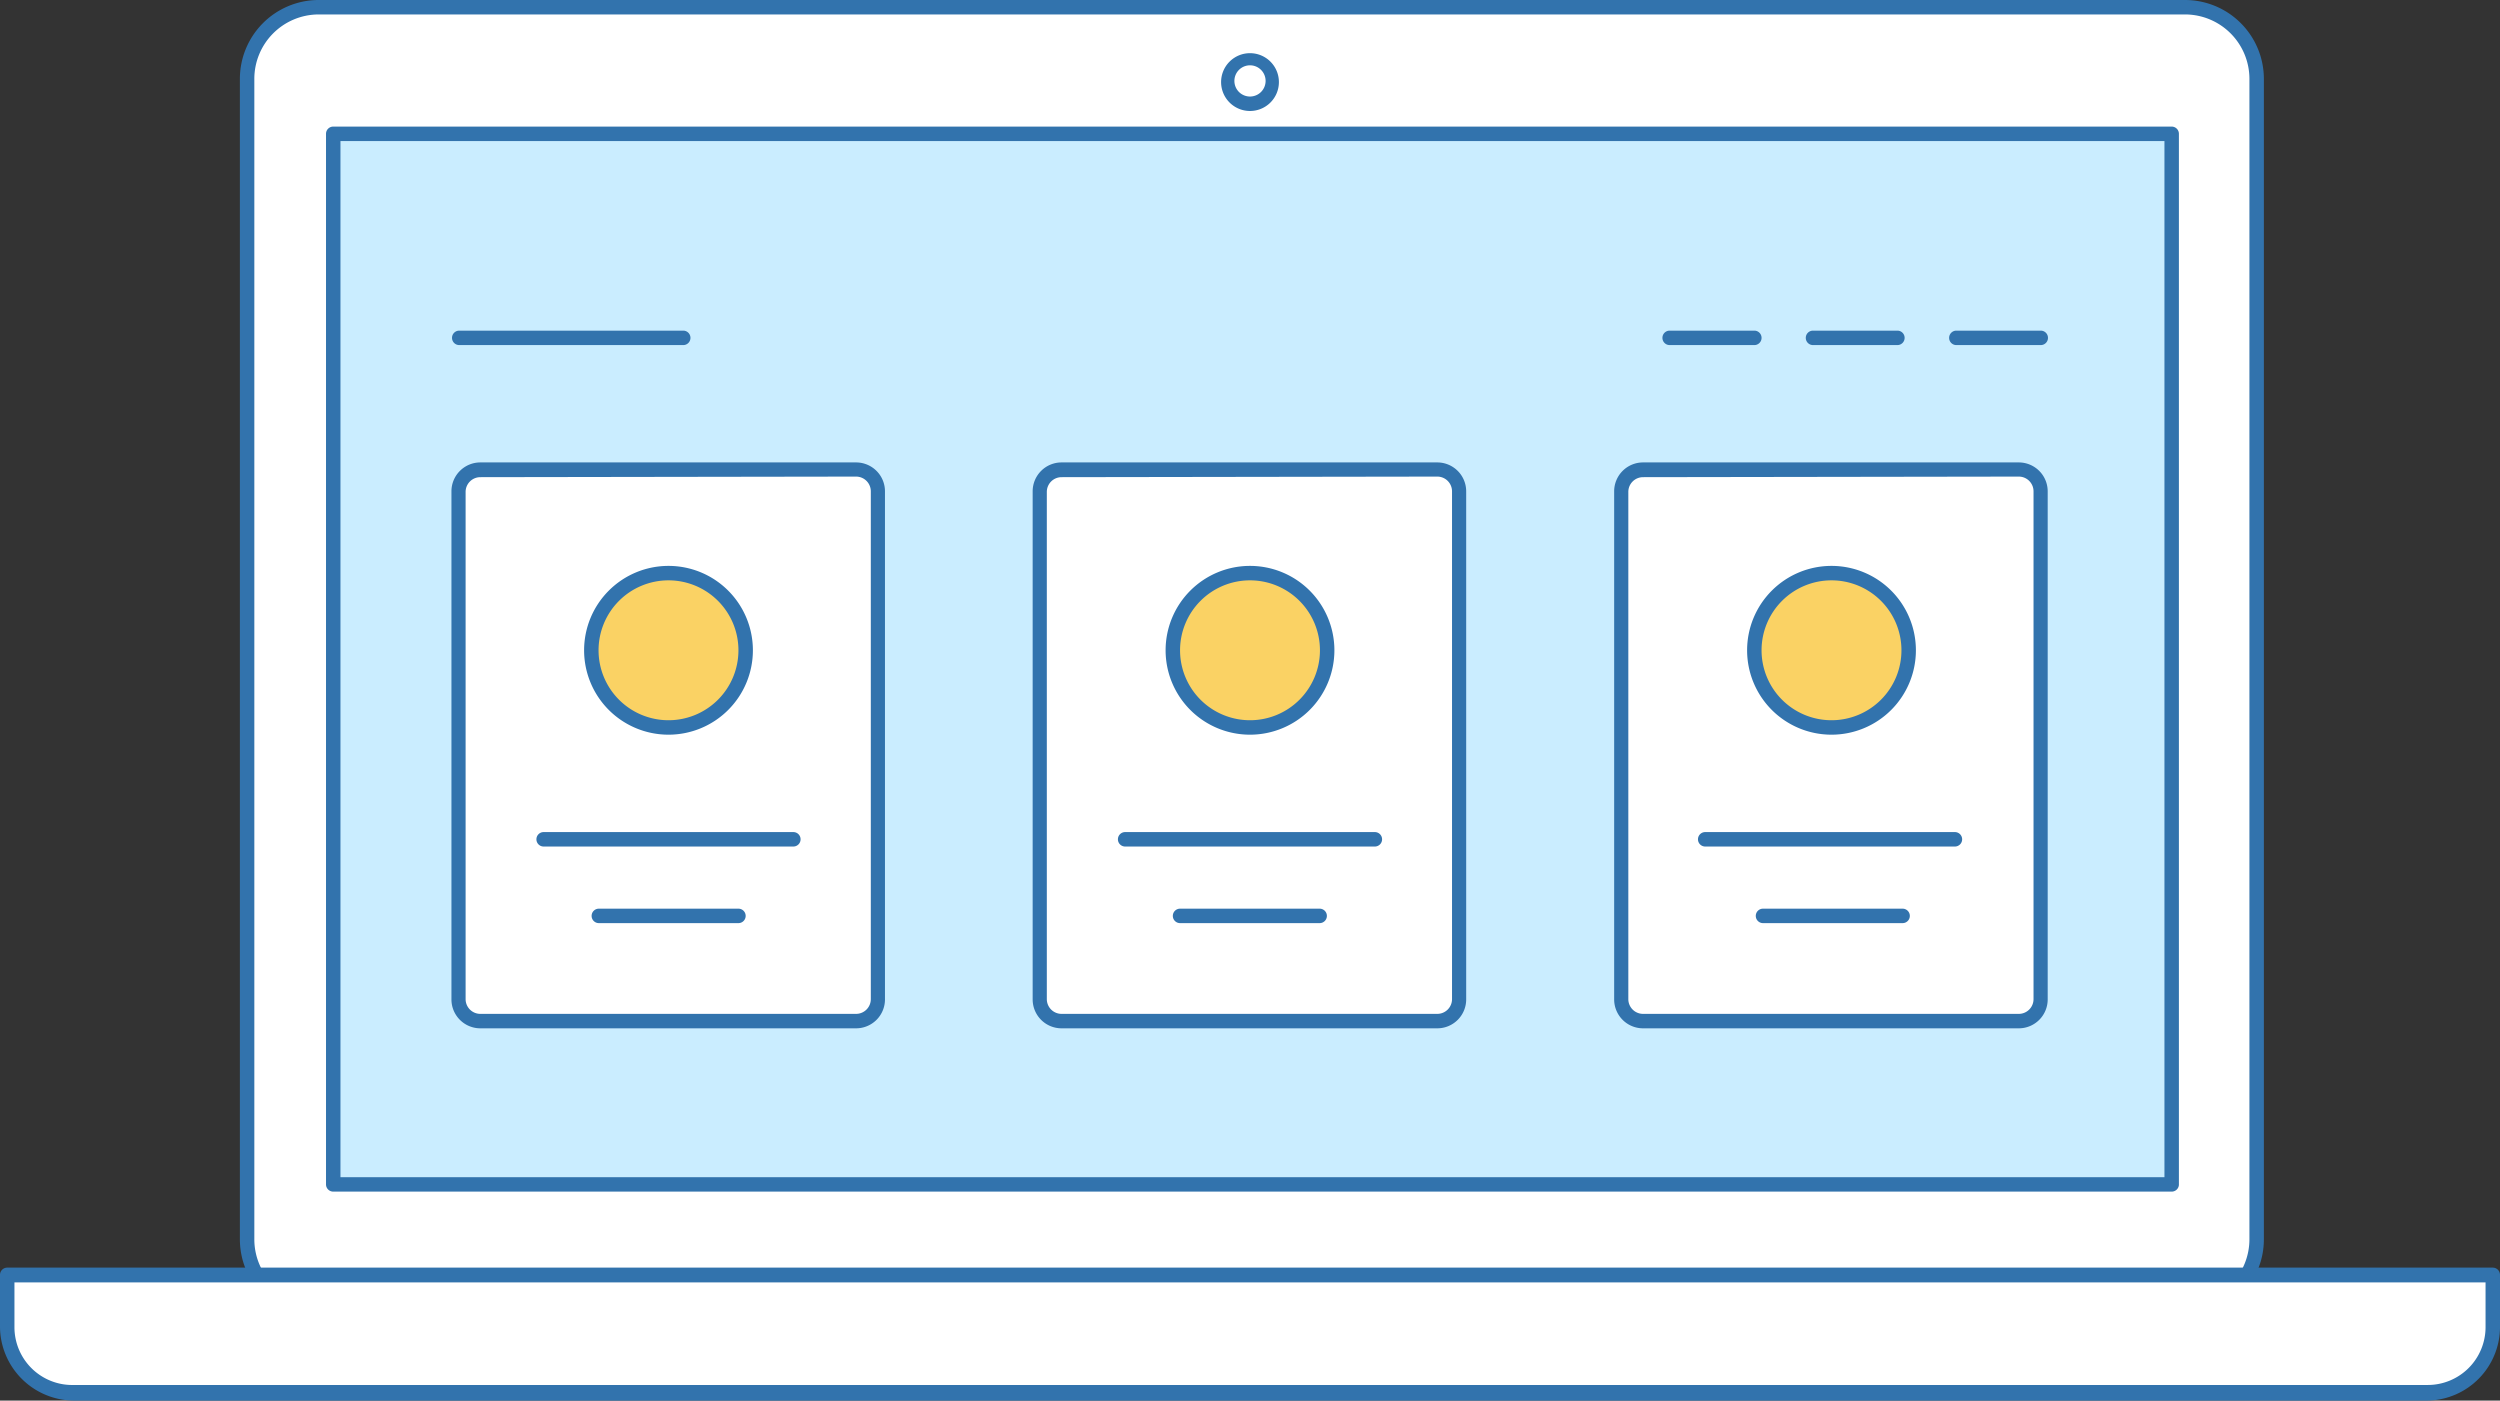 <svg xmlns="http://www.w3.org/2000/svg" viewBox="0 0 86.5 48.46"><rect x="0" y="0" width="86.5" height="48.46" fill="#333333" stroke="none"/><defs><style>.cls-1{fill:#fff;}.cls-2{fill:#3273ad;}.cls-3{fill:#caedff;}.cls-4{fill:#fad264;}</style></defs><title>Asset 2</title><g id="Layer_2" data-name="Layer 2"><g id="Layer_1-2" data-name="Layer 1"><rect class="cls-1" x="8.55" y="0.25" width="69.56" height="45.11" rx="2.48" ry="2.48"/><path class="cls-2" d="M75.63,45.61H11A2.73,2.73,0,0,1,8.3,42.88V2.73A2.73,2.73,0,0,1,11,0h64.6a2.73,2.73,0,0,1,2.73,2.73V42.88A2.73,2.73,0,0,1,75.63,45.61ZM11,.5A2.23,2.23,0,0,0,8.8,2.73V42.88A2.23,2.23,0,0,0,11,45.11h64.6a2.23,2.23,0,0,0,2.23-2.23V2.73A2.23,2.23,0,0,0,75.63.5Z"/><rect class="cls-3" x="11.53" y="4.63" width="63.61" height="36.35"/><path class="cls-2" d="M75.14,41.23H11.53a.25.25,0,0,1-.25-.25V4.63a.25.25,0,0,1,.25-.25H75.14a.25.25,0,0,1,.25.25V41A.25.25,0,0,1,75.14,41.23Zm-63.36-.5H74.89V4.88H11.78Z"/><path class="cls-1" d="M86.25,44.12v1.8h0A2.3,2.3,0,0,1,84,48.21H2.54A2.31,2.31,0,0,1,.25,45.91h0v-1.8Z"/><path class="cls-2" d="M84,48.46H2.54A2.57,2.57,0,0,1,0,45.91v-1.8a.25.25,0,0,1,.25-.25h86a.25.25,0,0,1,.25.25v1.8A2.55,2.55,0,0,1,84,48.46ZM.5,44.37v1.55a2,2,0,0,0,2.06,2H84a2,2,0,0,0,2-2V44.37Z"/><circle class="cls-1" cx="43.25" cy="2.8" r="0.79"/><path class="cls-2" d="M43.25,3.84a1,1,0,1,1,1-1A1,1,0,0,1,43.25,3.84Zm0-1.58a.54.54,0,1,0,.54.54A.54.54,0,0,0,43.25,2.26Z"/><path class="cls-2" d="M23.64,11.94H15.89a.25.25,0,0,1,0-.5h7.75a.25.25,0,0,1,0,.5Z"/><rect class="cls-1" x="15.89" y="16.27" width="14.49" height="19.07" rx="0.76" ry="0.76"/><path class="cls-2" d="M29.62,35.58h-13a1,1,0,0,1-1-1V17a1,1,0,0,1,1-1h13a1,1,0,0,1,1,1V34.57A1,1,0,0,1,29.62,35.58Zm-13-19.07a.51.51,0,0,0-.51.51V34.57a.51.51,0,0,0,.51.51h13a.51.51,0,0,0,.51-.51V17a.51.51,0,0,0-.51-.51Z"/><circle class="cls-4" cx="23.13" cy="22.5" r="2.67"/><path class="cls-2" d="M23.13,25.42a2.92,2.92,0,1,1,2.92-2.92A2.92,2.92,0,0,1,23.13,25.42Zm0-5.34a2.42,2.42,0,1,0,2.42,2.42A2.42,2.42,0,0,0,23.13,20.08Z"/><path class="cls-2" d="M27.46,29.29H18.81a.25.25,0,0,1,0-.5h8.64a.25.25,0,0,1,0,.5Z"/><path class="cls-2" d="M25.55,31.94H20.72a.25.25,0,0,1,0-.5h4.83a.25.25,0,0,1,0,.5Z"/><rect class="cls-1" x="36" y="16.27" width="14.49" height="19.07" rx="0.76" ry="0.76"/><path class="cls-2" d="M49.73,35.58h-13a1,1,0,0,1-1-1V17a1,1,0,0,1,1-1h13a1,1,0,0,1,1,1V34.57A1,1,0,0,1,49.73,35.58Zm-13-19.07a.51.51,0,0,0-.51.51V34.57a.51.51,0,0,0,.51.51h13a.51.51,0,0,0,.51-.51V17a.51.51,0,0,0-.51-.51Z"/><circle class="cls-4" cx="43.25" cy="22.5" r="2.67"/><path class="cls-2" d="M43.25,25.42a2.92,2.92,0,1,1,2.92-2.92A2.92,2.92,0,0,1,43.25,25.42Zm0-5.34a2.42,2.42,0,1,0,2.42,2.42A2.42,2.42,0,0,0,43.25,20.08Z"/><path class="cls-2" d="M47.57,29.29H38.93a.25.25,0,0,1,0-.5h8.64a.25.25,0,0,1,0,.5Z"/><path class="cls-2" d="M45.67,31.94H40.83a.25.25,0,0,1,0-.5h4.83a.25.25,0,0,1,0,.5Z"/><rect class="cls-1" x="56.12" y="16.27" width="14.49" height="19.07" rx="0.76" ry="0.76"/><path class="cls-2" d="M69.85,35.58h-13a1,1,0,0,1-1-1V17a1,1,0,0,1,1-1h13a1,1,0,0,1,1,1V34.57A1,1,0,0,1,69.85,35.58Zm-13-19.07a.51.51,0,0,0-.51.51V34.57a.51.51,0,0,0,.51.51h13a.51.51,0,0,0,.51-.51V17a.51.51,0,0,0-.51-.51Z"/><circle class="cls-4" cx="63.37" cy="22.5" r="2.67"/><path class="cls-2" d="M63.37,25.42a2.92,2.92,0,1,1,2.92-2.92A2.92,2.92,0,0,1,63.37,25.42Zm0-5.34a2.42,2.42,0,1,0,2.42,2.42A2.42,2.42,0,0,0,63.37,20.08Z"/><path class="cls-2" d="M67.69,29.29H59a.25.25,0,0,1,0-.5h8.64a.25.25,0,0,1,0,.5Z"/><path class="cls-2" d="M65.78,31.94H61a.25.25,0,0,1,0-.5h4.83a.25.25,0,0,1,0,.5Z"/><path class="cls-2" d="M60.7,11.94H57.77a.25.25,0,0,1,0-.5H60.7a.25.25,0,1,1,0,.5Z"/><path class="cls-2" d="M65.65,11.94H62.73a.25.25,0,0,1,0-.5h2.92a.25.25,0,0,1,0,.5Z"/><path class="cls-2" d="M70.61,11.94H67.69a.25.25,0,0,1,0-.5h2.92a.25.25,0,0,1,0,.5Z"/></g></g></svg>